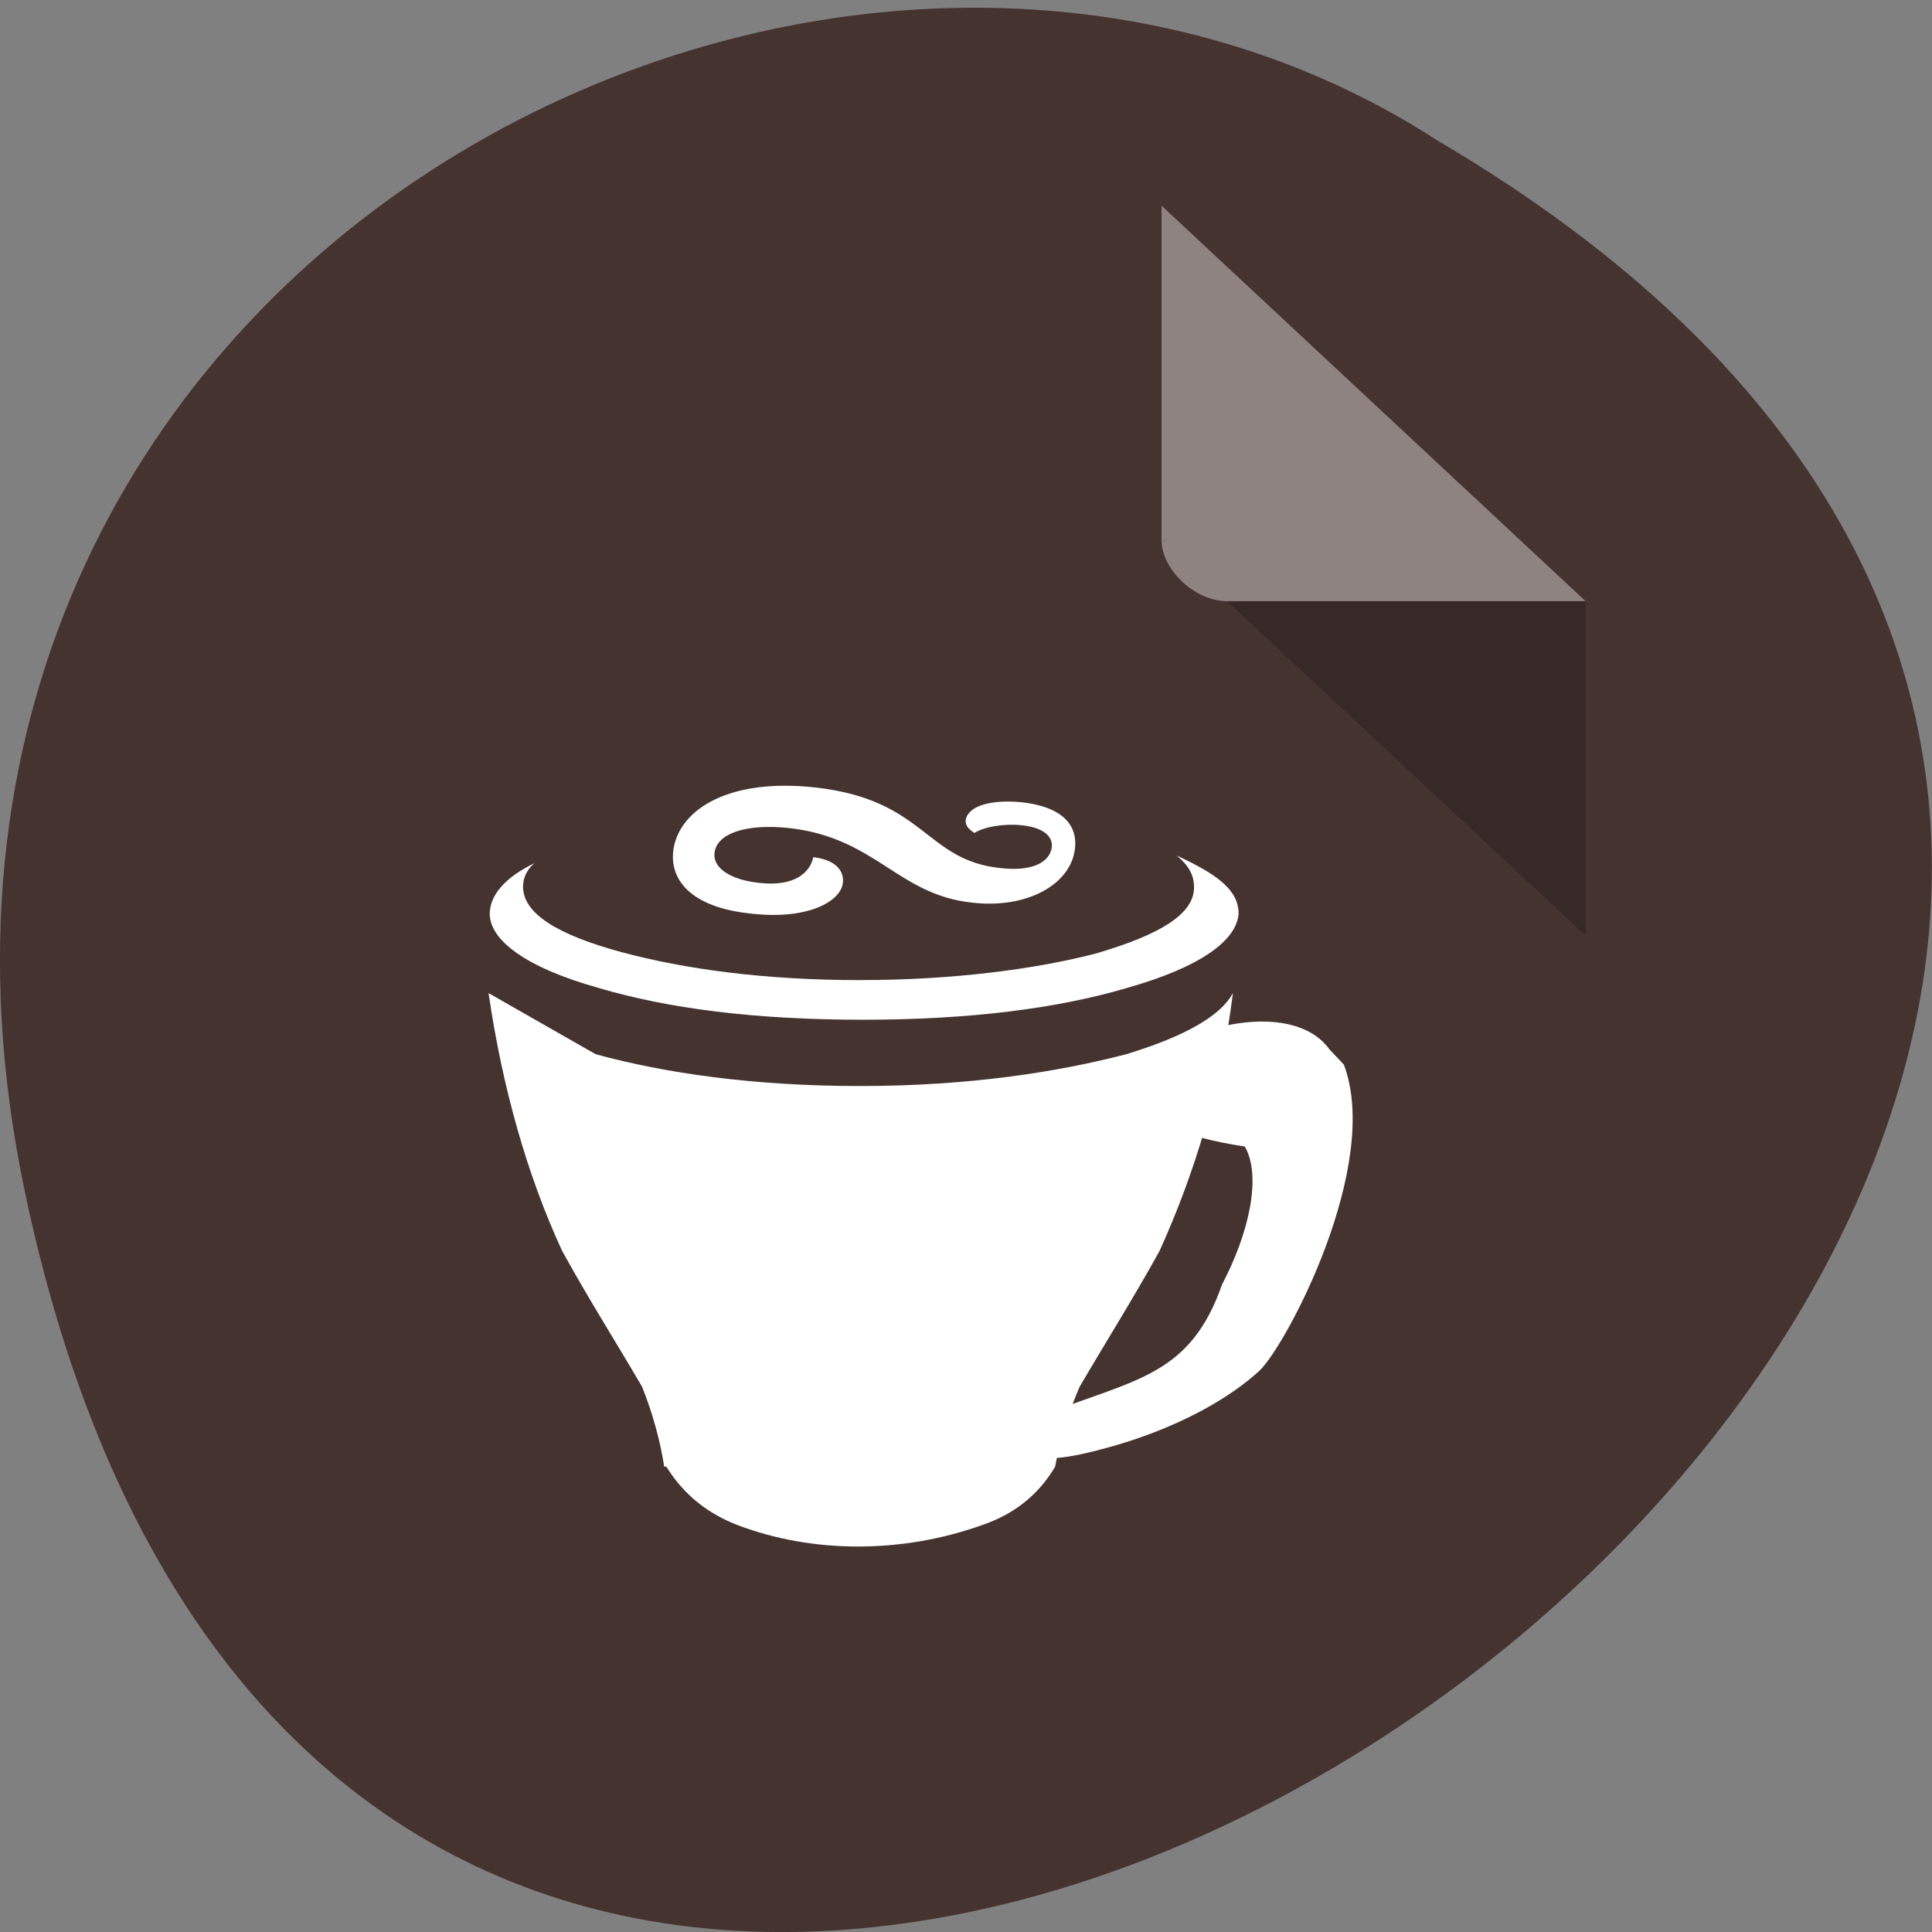 <svg xmlns="http://www.w3.org/2000/svg" viewBox="0 0 32 32"><rect x="0" y="0" width="32" height="32" fill="#808080" stroke="none"/><path d="m 0.406 19.711 c 6.246 29.871 49.23 -2.195 23.41 -17.379 c -10.03 -6.508 -26.625 2.02 -23.41 17.379" fill="#453330"/><path d="m 19.242 8.949 l 0.031 0.031 l 0.086 -0.031 m 0.965 1.01 l 5.941 5.539 v -5.539" fill-opacity="0.196"/><g fill="#fff"><path d="m 19.242 3.41 l 7.02 6.547 h -5.941 c -0.527 0 -1.082 -0.52 -1.082 -1.01 v -5.539" fill-opacity="0.392"/><path d="m 15.996 13.566 c -0.012 0.086 0.023 0.156 0.145 0.23 c 0.156 -0.102 0.488 -0.156 0.762 -0.129 c 0.301 0.027 0.551 0.141 0.516 0.383 c -0.047 0.242 -0.336 0.387 -0.848 0.328 c -1.254 -0.129 -1.242 -1.137 -3.078 -1.336 c -1.43 -0.156 -2.227 0.367 -2.336 1.01 c -0.082 0.5 0.262 0.98 1.301 1.082 c 0.918 0.102 1.453 -0.199 1.5 -0.496 c 0.027 -0.156 -0.047 -0.387 -0.488 -0.441 c -0.047 0.242 -0.297 0.496 -0.895 0.426 c -0.43 -0.043 -0.785 -0.227 -0.738 -0.512 c 0.047 -0.301 0.5 -0.469 1.215 -0.398 c 1.457 0.156 1.813 1.109 3.055 1.238 c 0.883 0.102 1.598 -0.285 1.691 -0.852 c 0.039 -0.215 0.039 -0.715 -0.895 -0.813 c -0.477 -0.043 -0.855 0.055 -0.906 0.285 m 6.262 4.063 c 0.625 1.664 -0.941 4.625 -1.395 5.066 c -0.477 0.441 -1.266 0.898 -2.289 1.211 c -2.422 0.723 -1.027 -0.406 -1.254 -0.492 c 1.508 -0.582 2.395 -0.641 2.922 -2.148 c 0.438 -0.832 0.66 -1.785 0.375 -2.281 c -4.336 -0.66 0.359 -3.066 1.402 -1.609 m -7.762 -1.148 c 1.539 0 2.91 -0.184 3.898 -0.441 c 1.063 -0.313 1.621 -0.652 1.621 -1.094 c 0 -0.188 -0.07 -0.344 -0.285 -0.527 c 0.668 0.313 1.023 0.566 1.023 0.965 c -0.035 0.441 -0.629 0.883 -1.848 1.227 c -1.145 0.34 -2.609 0.527 -4.375 0.527 c -1.801 0 -3.234 -0.188 -4.379 -0.527 c -1.215 -0.34 -1.801 -0.797 -1.801 -1.227 c 0 -0.313 0.262 -0.609 0.742 -0.84 c -0.109 0.086 -0.191 0.23 -0.191 0.387 c 0 0.441 0.547 0.797 1.656 1.094 c 1.027 0.273 2.336 0.457 3.938 0.457 m -4.391 1.227 c 1.145 0.313 2.613 0.527 4.375 0.527 c 1.805 0 3.27 -0.23 4.414 -0.527 c 1.027 -0.313 1.574 -0.656 1.766 -1.012 c -0.191 1.539 -0.633 2.988 -1.215 4.27 c -0.441 0.797 -0.883 1.496 -1.324 2.25 c -0.191 0.441 -0.324 0.883 -0.406 1.324 c -0.285 0.484 -0.703 0.797 -1.215 0.969 c -1.313 0.469 -2.793 0.473 -4.04 0 c -0.477 -0.184 -0.883 -0.484 -1.184 -0.969 h -0.035 c -0.07 -0.441 -0.191 -0.883 -0.367 -1.324 c -0.441 -0.754 -0.883 -1.449 -1.324 -2.25 c -0.586 -1.266 -0.992 -2.719 -1.219 -4.27"/></g></svg>